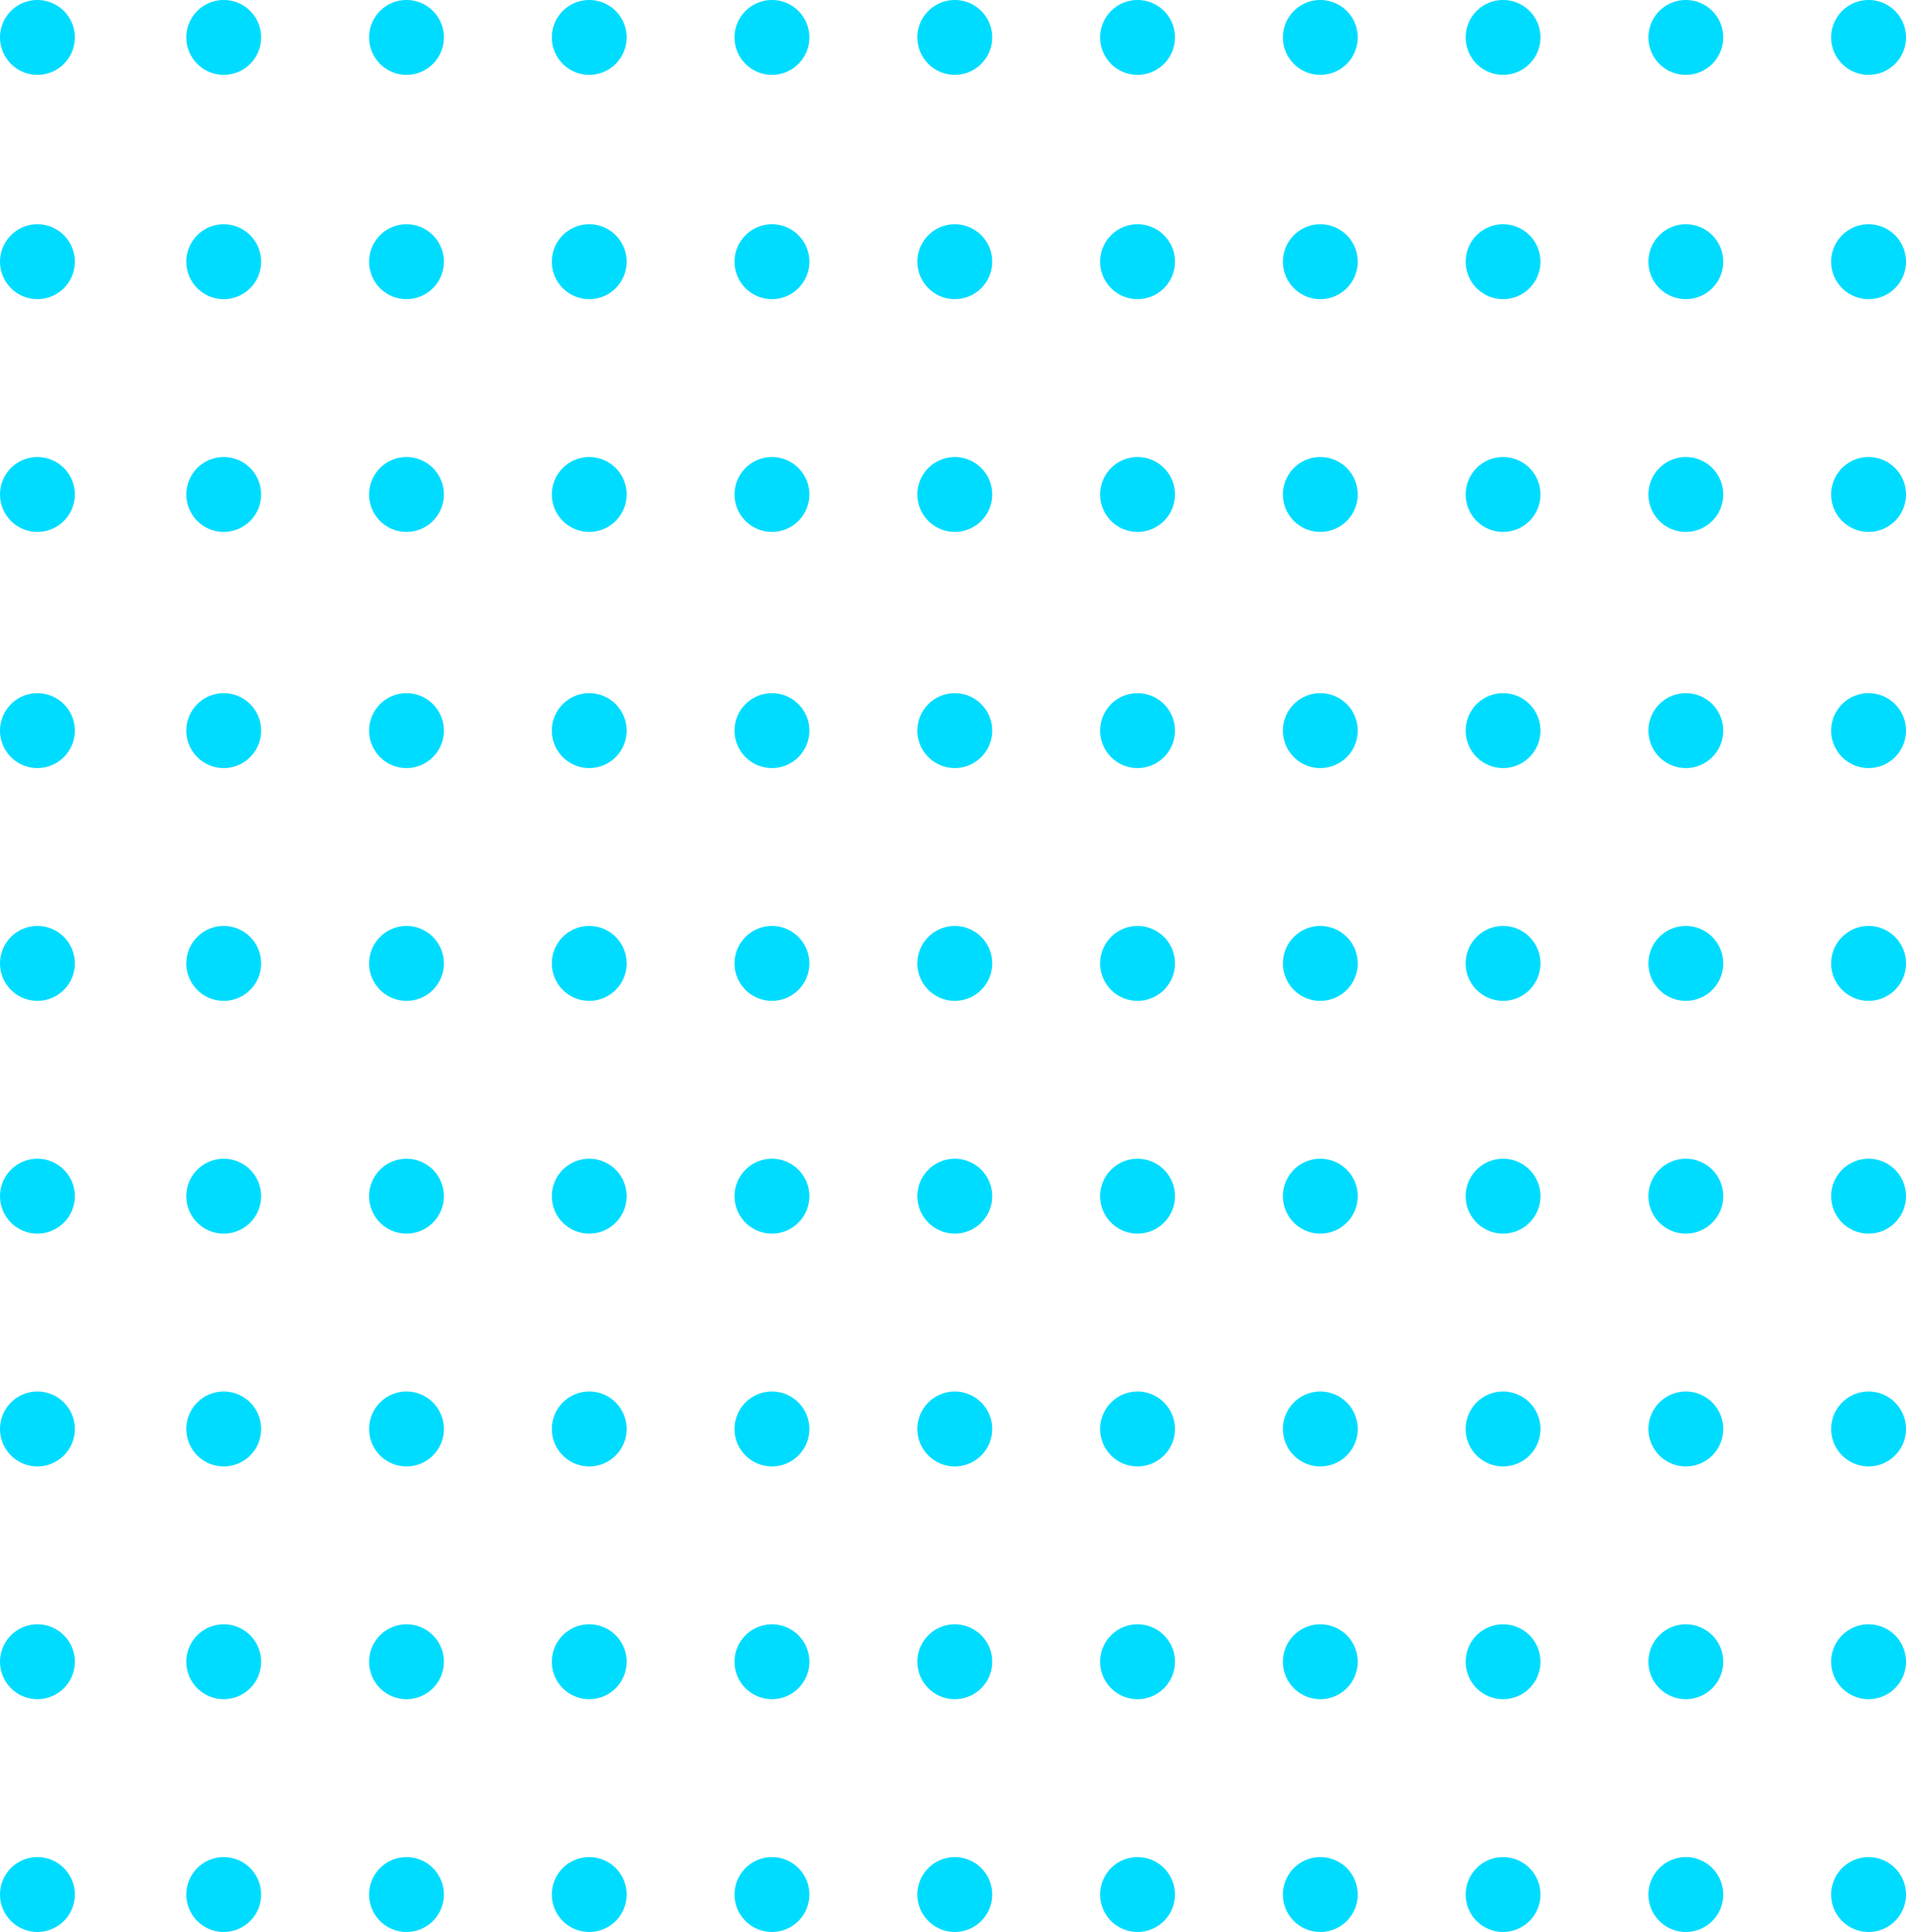 <svg xmlns="http://www.w3.org/2000/svg" width="113.796" height="115.296" viewBox="0 0 113.796 115.296">
  <g id="launch-bg-up" transform="translate(375.456 -5520.905)">
    <g id="Group_5145" data-name="Group 5145" transform="translate(-375.456 5520.905)">
      <path id="Path_14392" data-name="Path 14392" d="M9.121,5834.138a2.233,2.233,0,1,0-2.233,2.233A2.233,2.233,0,0,0,9.121,5834.138Z" transform="translate(104.675 -5790.536)" fill="#00dcff"/>
      <path id="Path_14393" data-name="Path 14393" d="M-8.815,5834.138a2.233,2.233,0,0,0-2.233-2.233,2.234,2.234,0,0,0-2.233,2.233,2.234,2.234,0,0,0,2.233,2.233A2.233,2.233,0,0,0-8.815,5834.138Z" transform="translate(111.7 -5790.536)" fill="#00dcff"/>
      <path id="Path_14394" data-name="Path 14394" d="M-26.751,5834.138a2.234,2.234,0,0,0-2.233-2.233,2.234,2.234,0,0,0-2.233,2.233,2.234,2.234,0,0,0,2.233,2.233A2.234,2.234,0,0,0-26.751,5834.138Z" transform="translate(118.724 -5790.536)" fill="#00dcff"/>
      <path id="Path_14395" data-name="Path 14395" d="M-44.688,5834.138a2.233,2.233,0,0,0-2.233-2.233,2.233,2.233,0,0,0-2.233,2.233,2.233,2.233,0,0,0,2.233,2.233A2.233,2.233,0,0,0-44.688,5834.138Z" transform="translate(125.749 -5790.536)" fill="#00dcff"/>
      <path id="Path_14396" data-name="Path 14396" d="M-62.624,5834.138a2.234,2.234,0,0,0-2.233-2.233,2.233,2.233,0,0,0-2.233,2.233,2.233,2.233,0,0,0,2.233,2.233A2.234,2.234,0,0,0-62.624,5834.138Z" transform="translate(132.773 -5790.536)" fill="#00dcff"/>
      <path id="Path_14397" data-name="Path 14397" d="M-80.56,5834.138a2.234,2.234,0,0,0-2.233-2.233,2.234,2.234,0,0,0-2.233,2.233,2.234,2.234,0,0,0,2.233,2.233A2.234,2.234,0,0,0-80.56,5834.138Z" transform="translate(139.798 -5790.536)" fill="#00dcff"/>
      <path id="Path_14398" data-name="Path 14398" d="M-98.5,5834.138a2.233,2.233,0,0,0-2.233-2.233,2.233,2.233,0,0,0-2.233,2.233,2.233,2.233,0,0,0,2.233,2.233A2.233,2.233,0,0,0-98.5,5834.138Z" transform="translate(146.823 -5790.536)" fill="#00dcff"/>
      <path id="Path_14399" data-name="Path 14399" d="M-116.433,5834.138a2.233,2.233,0,0,0-2.233-2.233,2.233,2.233,0,0,0-2.233,2.233,2.233,2.233,0,0,0,2.233,2.233A2.233,2.233,0,0,0-116.433,5834.138Z" transform="translate(153.847 -5790.536)" fill="#00dcff"/>
      <path id="Path_14400" data-name="Path 14400" d="M-134.369,5834.138a2.234,2.234,0,0,0-2.233-2.233,2.234,2.234,0,0,0-2.233,2.233,2.234,2.234,0,0,0,2.233,2.233A2.234,2.234,0,0,0-134.369,5834.138Z" transform="translate(160.872 -5790.536)" fill="#00dcff"/>
      <path id="Path_14401" data-name="Path 14401" d="M-152.306,5834.138a2.233,2.233,0,0,0-2.233-2.233,2.233,2.233,0,0,0-2.233,2.233,2.233,2.233,0,0,0,2.233,2.233A2.233,2.233,0,0,0-152.306,5834.138Z" transform="translate(167.896 -5790.536)" fill="#00dcff"/>
      <path id="Path_14402" data-name="Path 14402" d="M9.121,5856.974a2.233,2.233,0,1,0-2.233,2.233A2.233,2.233,0,0,0,9.121,5856.974Z" transform="translate(104.675 -5799.479)" fill="#00dcff"/>
      <path id="Path_14403" data-name="Path 14403" d="M-8.815,5856.974a2.233,2.233,0,0,0-2.233-2.233,2.233,2.233,0,0,0-2.233,2.233,2.233,2.233,0,0,0,2.233,2.233A2.232,2.232,0,0,0-8.815,5856.974Z" transform="translate(111.7 -5799.479)" fill="#00dcff"/>
      <path id="Path_14404" data-name="Path 14404" d="M-26.751,5856.974a2.233,2.233,0,0,0-2.233-2.233,2.233,2.233,0,0,0-2.233,2.233,2.233,2.233,0,0,0,2.233,2.233A2.233,2.233,0,0,0-26.751,5856.974Z" transform="translate(118.724 -5799.479)" fill="#00dcff"/>
      <path id="Path_14405" data-name="Path 14405" d="M-44.688,5856.974a2.233,2.233,0,0,0-2.233-2.233,2.233,2.233,0,0,0-2.233,2.233,2.232,2.232,0,0,0,2.233,2.233A2.232,2.232,0,0,0-44.688,5856.974Z" transform="translate(125.749 -5799.479)" fill="#00dcff"/>
      <path id="Path_14406" data-name="Path 14406" d="M-62.624,5856.974a2.233,2.233,0,0,0-2.233-2.233,2.233,2.233,0,0,0-2.233,2.233,2.232,2.232,0,0,0,2.233,2.233A2.233,2.233,0,0,0-62.624,5856.974Z" transform="translate(132.773 -5799.479)" fill="#00dcff"/>
      <path id="Path_14407" data-name="Path 14407" d="M-80.56,5856.974a2.233,2.233,0,0,0-2.233-2.233,2.233,2.233,0,0,0-2.233,2.233,2.233,2.233,0,0,0,2.233,2.233A2.233,2.233,0,0,0-80.56,5856.974Z" transform="translate(139.798 -5799.479)" fill="#00dcff"/>
      <path id="Path_14408" data-name="Path 14408" d="M-98.5,5856.974a2.233,2.233,0,0,0-2.233-2.233,2.233,2.233,0,0,0-2.233,2.233,2.232,2.232,0,0,0,2.233,2.233A2.232,2.232,0,0,0-98.5,5856.974Z" transform="translate(146.823 -5799.479)" fill="#00dcff"/>
      <path id="Path_14409" data-name="Path 14409" d="M-116.433,5856.974a2.233,2.233,0,0,0-2.233-2.233,2.233,2.233,0,0,0-2.233,2.233,2.232,2.232,0,0,0,2.233,2.233A2.232,2.232,0,0,0-116.433,5856.974Z" transform="translate(153.847 -5799.479)" fill="#00dcff"/>
      <path id="Path_14410" data-name="Path 14410" d="M-134.369,5856.974a2.233,2.233,0,0,0-2.233-2.233,2.233,2.233,0,0,0-2.233,2.233,2.233,2.233,0,0,0,2.233,2.233A2.233,2.233,0,0,0-134.369,5856.974Z" transform="translate(160.872 -5799.479)" fill="#00dcff"/>
      <path id="Path_14411" data-name="Path 14411" d="M-152.306,5856.974a2.233,2.233,0,0,0-2.233-2.233,2.233,2.233,0,0,0-2.233,2.233,2.232,2.232,0,0,0,2.233,2.233A2.232,2.232,0,0,0-152.306,5856.974Z" transform="translate(167.896 -5799.479)" fill="#00dcff"/>
      <path id="Path_14412" data-name="Path 14412" d="M9.121,5879.809a2.233,2.233,0,1,0-2.233,2.233A2.233,2.233,0,0,0,9.121,5879.809Z" transform="translate(104.675 -5808.423)" fill="#00dcff"/>
      <path id="Path_14413" data-name="Path 14413" d="M-8.815,5879.809a2.233,2.233,0,0,0-2.233-2.233,2.233,2.233,0,0,0-2.233,2.233,2.234,2.234,0,0,0,2.233,2.233A2.233,2.233,0,0,0-8.815,5879.809Z" transform="translate(111.7 -5808.423)" fill="#00dcff"/>
      <path id="Path_14414" data-name="Path 14414" d="M-26.751,5879.809a2.233,2.233,0,0,0-2.233-2.233,2.233,2.233,0,0,0-2.233,2.233,2.234,2.234,0,0,0,2.233,2.233A2.234,2.234,0,0,0-26.751,5879.809Z" transform="translate(118.724 -5808.423)" fill="#00dcff"/>
      <path id="Path_14415" data-name="Path 14415" d="M-44.688,5879.809a2.233,2.233,0,0,0-2.233-2.233,2.233,2.233,0,0,0-2.233,2.233,2.233,2.233,0,0,0,2.233,2.233A2.233,2.233,0,0,0-44.688,5879.809Z" transform="translate(125.749 -5808.423)" fill="#00dcff"/>
      <path id="Path_14416" data-name="Path 14416" d="M-62.624,5879.809a2.233,2.233,0,0,0-2.233-2.233,2.233,2.233,0,0,0-2.233,2.233,2.233,2.233,0,0,0,2.233,2.233A2.234,2.234,0,0,0-62.624,5879.809Z" transform="translate(132.773 -5808.423)" fill="#00dcff"/>
      <path id="Path_14417" data-name="Path 14417" d="M-80.56,5879.809a2.233,2.233,0,0,0-2.233-2.233,2.233,2.233,0,0,0-2.233,2.233,2.234,2.234,0,0,0,2.233,2.233A2.234,2.234,0,0,0-80.56,5879.809Z" transform="translate(139.798 -5808.423)" fill="#00dcff"/>
      <path id="Path_14418" data-name="Path 14418" d="M-98.5,5879.809a2.233,2.233,0,0,0-2.233-2.233,2.233,2.233,0,0,0-2.233,2.233,2.233,2.233,0,0,0,2.233,2.233A2.233,2.233,0,0,0-98.5,5879.809Z" transform="translate(146.823 -5808.423)" fill="#00dcff"/>
      <path id="Path_14419" data-name="Path 14419" d="M-116.433,5879.809a2.233,2.233,0,0,0-2.233-2.233,2.233,2.233,0,0,0-2.233,2.233,2.233,2.233,0,0,0,2.233,2.233A2.233,2.233,0,0,0-116.433,5879.809Z" transform="translate(153.847 -5808.423)" fill="#00dcff"/>
      <path id="Path_14420" data-name="Path 14420" d="M-134.369,5879.809a2.233,2.233,0,0,0-2.233-2.233,2.233,2.233,0,0,0-2.233,2.233,2.234,2.234,0,0,0,2.233,2.233A2.234,2.234,0,0,0-134.369,5879.809Z" transform="translate(160.872 -5808.423)" fill="#00dcff"/>
      <path id="Path_14421" data-name="Path 14421" d="M-152.306,5879.809a2.233,2.233,0,0,0-2.233-2.233,2.233,2.233,0,0,0-2.233,2.233,2.233,2.233,0,0,0,2.233,2.233A2.233,2.233,0,0,0-152.306,5879.809Z" transform="translate(167.896 -5808.423)" fill="#00dcff"/>
      <path id="Path_14422" data-name="Path 14422" d="M9.121,5902.645a2.233,2.233,0,1,0-2.233,2.233A2.233,2.233,0,0,0,9.121,5902.645Z" transform="translate(104.675 -5817.366)" fill="#00dcff"/>
      <path id="Path_14423" data-name="Path 14423" d="M-8.815,5902.645a2.233,2.233,0,0,0-2.233-2.233,2.233,2.233,0,0,0-2.233,2.233,2.233,2.233,0,0,0,2.233,2.233A2.232,2.232,0,0,0-8.815,5902.645Z" transform="translate(111.7 -5817.366)" fill="#00dcff"/>
      <path id="Path_14424" data-name="Path 14424" d="M-26.751,5902.645a2.233,2.233,0,0,0-2.233-2.233,2.233,2.233,0,0,0-2.233,2.233,2.233,2.233,0,0,0,2.233,2.233A2.233,2.233,0,0,0-26.751,5902.645Z" transform="translate(118.724 -5817.366)" fill="#00dcff"/>
      <path id="Path_14425" data-name="Path 14425" d="M-44.688,5902.645a2.233,2.233,0,0,0-2.233-2.233,2.233,2.233,0,0,0-2.233,2.233,2.232,2.232,0,0,0,2.233,2.233A2.232,2.232,0,0,0-44.688,5902.645Z" transform="translate(125.749 -5817.366)" fill="#00dcff"/>
      <path id="Path_14426" data-name="Path 14426" d="M-62.624,5902.645a2.233,2.233,0,0,0-2.233-2.233,2.233,2.233,0,0,0-2.233,2.233,2.232,2.232,0,0,0,2.233,2.233A2.233,2.233,0,0,0-62.624,5902.645Z" transform="translate(132.773 -5817.366)" fill="#00dcff"/>
      <path id="Path_14427" data-name="Path 14427" d="M-80.56,5902.645a2.233,2.233,0,0,0-2.233-2.233,2.233,2.233,0,0,0-2.233,2.233,2.233,2.233,0,0,0,2.233,2.233A2.233,2.233,0,0,0-80.56,5902.645Z" transform="translate(139.798 -5817.366)" fill="#00dcff"/>
      <path id="Path_14428" data-name="Path 14428" d="M-98.5,5902.645a2.233,2.233,0,0,0-2.233-2.233,2.233,2.233,0,0,0-2.233,2.233,2.232,2.232,0,0,0,2.233,2.233A2.232,2.232,0,0,0-98.5,5902.645Z" transform="translate(146.823 -5817.366)" fill="#00dcff"/>
      <path id="Path_14429" data-name="Path 14429" d="M-116.433,5902.645a2.233,2.233,0,0,0-2.233-2.233,2.233,2.233,0,0,0-2.233,2.233,2.232,2.232,0,0,0,2.233,2.233A2.232,2.232,0,0,0-116.433,5902.645Z" transform="translate(153.847 -5817.366)" fill="#00dcff"/>
      <path id="Path_14430" data-name="Path 14430" d="M-134.369,5902.645a2.233,2.233,0,0,0-2.233-2.233,2.233,2.233,0,0,0-2.233,2.233,2.233,2.233,0,0,0,2.233,2.233A2.233,2.233,0,0,0-134.369,5902.645Z" transform="translate(160.872 -5817.366)" fill="#00dcff"/>
      <path id="Path_14431" data-name="Path 14431" d="M-152.306,5902.645a2.233,2.233,0,0,0-2.233-2.233,2.233,2.233,0,0,0-2.233,2.233,2.232,2.232,0,0,0,2.233,2.233A2.232,2.232,0,0,0-152.306,5902.645Z" transform="translate(167.896 -5817.366)" fill="#00dcff"/>
      <path id="Path_14432" data-name="Path 14432" d="M9.121,5925.481a2.233,2.233,0,1,0-2.233,2.232A2.233,2.233,0,0,0,9.121,5925.481Z" transform="translate(104.675 -5826.31)" fill="#00dcff"/>
      <path id="Path_14433" data-name="Path 14433" d="M-8.815,5925.481a2.233,2.233,0,0,0-2.233-2.234,2.233,2.233,0,0,0-2.233,2.234,2.233,2.233,0,0,0,2.233,2.232A2.233,2.233,0,0,0-8.815,5925.481Z" transform="translate(111.7 -5826.31)" fill="#00dcff"/>
      <path id="Path_14434" data-name="Path 14434" d="M-26.751,5925.481a2.233,2.233,0,0,0-2.233-2.234,2.233,2.233,0,0,0-2.233,2.234,2.233,2.233,0,0,0,2.233,2.232A2.233,2.233,0,0,0-26.751,5925.481Z" transform="translate(118.724 -5826.31)" fill="#00dcff"/>
      <path id="Path_14435" data-name="Path 14435" d="M-44.688,5925.481a2.233,2.233,0,0,0-2.233-2.234,2.233,2.233,0,0,0-2.233,2.234,2.233,2.233,0,0,0,2.233,2.232A2.233,2.233,0,0,0-44.688,5925.481Z" transform="translate(125.749 -5826.31)" fill="#00dcff"/>
      <path id="Path_14436" data-name="Path 14436" d="M-62.624,5925.481a2.233,2.233,0,0,0-2.233-2.234,2.233,2.233,0,0,0-2.233,2.234,2.233,2.233,0,0,0,2.233,2.232A2.233,2.233,0,0,0-62.624,5925.481Z" transform="translate(132.773 -5826.31)" fill="#00dcff"/>
      <path id="Path_14437" data-name="Path 14437" d="M-80.56,5925.481a2.233,2.233,0,0,0-2.233-2.234,2.233,2.233,0,0,0-2.233,2.234,2.233,2.233,0,0,0,2.233,2.232A2.233,2.233,0,0,0-80.56,5925.481Z" transform="translate(139.798 -5826.31)" fill="#00dcff"/>
      <path id="Path_14438" data-name="Path 14438" d="M-98.5,5925.481a2.233,2.233,0,0,0-2.233-2.234,2.233,2.233,0,0,0-2.233,2.234,2.233,2.233,0,0,0,2.233,2.232A2.233,2.233,0,0,0-98.5,5925.481Z" transform="translate(146.823 -5826.31)" fill="#00dcff"/>
      <path id="Path_14439" data-name="Path 14439" d="M-116.433,5925.481a2.233,2.233,0,0,0-2.233-2.234,2.233,2.233,0,0,0-2.233,2.234,2.233,2.233,0,0,0,2.233,2.232A2.233,2.233,0,0,0-116.433,5925.481Z" transform="translate(153.847 -5826.31)" fill="#00dcff"/>
      <path id="Path_14440" data-name="Path 14440" d="M-134.369,5925.481a2.233,2.233,0,0,0-2.233-2.234,2.233,2.233,0,0,0-2.233,2.234,2.233,2.233,0,0,0,2.233,2.232A2.233,2.233,0,0,0-134.369,5925.481Z" transform="translate(160.872 -5826.31)" fill="#00dcff"/>
      <path id="Path_14441" data-name="Path 14441" d="M-152.306,5925.481a2.233,2.233,0,0,0-2.233-2.234,2.233,2.233,0,0,0-2.233,2.234,2.233,2.233,0,0,0,2.233,2.232A2.233,2.233,0,0,0-152.306,5925.481Z" transform="translate(167.896 -5826.31)" fill="#00dcff"/>
      <path id="Path_14442" data-name="Path 14442" d="M4.655,5948.315a2.233,2.233,0,1,0,2.233-2.233A2.233,2.233,0,0,0,4.655,5948.315Z" transform="translate(104.675 -5835.252)" fill="#00dcff"/>
      <path id="Path_14443" data-name="Path 14443" d="M-8.815,5948.315a2.233,2.233,0,0,0-2.233-2.233,2.234,2.234,0,0,0-2.233,2.233,2.234,2.234,0,0,0,2.233,2.233A2.233,2.233,0,0,0-8.815,5948.315Z" transform="translate(111.7 -5835.252)" fill="#00dcff"/>
      <path id="Path_14444" data-name="Path 14444" d="M-26.751,5948.315a2.234,2.234,0,0,0-2.233-2.233,2.234,2.234,0,0,0-2.233,2.233,2.234,2.234,0,0,0,2.233,2.233A2.234,2.234,0,0,0-26.751,5948.315Z" transform="translate(118.724 -5835.252)" fill="#00dcff"/>
      <path id="Path_14445" data-name="Path 14445" d="M-44.688,5948.315a2.233,2.233,0,0,0-2.233-2.233,2.233,2.233,0,0,0-2.233,2.233,2.233,2.233,0,0,0,2.233,2.233A2.233,2.233,0,0,0-44.688,5948.315Z" transform="translate(125.749 -5835.252)" fill="#00dcff"/>
      <path id="Path_14446" data-name="Path 14446" d="M-62.624,5948.315a2.234,2.234,0,0,0-2.233-2.233,2.233,2.233,0,0,0-2.233,2.233,2.233,2.233,0,0,0,2.233,2.233A2.234,2.234,0,0,0-62.624,5948.315Z" transform="translate(132.773 -5835.252)" fill="#00dcff"/>
      <path id="Path_14447" data-name="Path 14447" d="M-80.56,5948.315a2.234,2.234,0,0,0-2.233-2.233,2.234,2.234,0,0,0-2.233,2.233,2.234,2.234,0,0,0,2.233,2.233A2.234,2.234,0,0,0-80.56,5948.315Z" transform="translate(139.798 -5835.252)" fill="#00dcff"/>
      <path id="Path_14448" data-name="Path 14448" d="M-98.5,5948.315a2.233,2.233,0,0,0-2.233-2.233,2.233,2.233,0,0,0-2.233,2.233,2.233,2.233,0,0,0,2.233,2.233A2.233,2.233,0,0,0-98.5,5948.315Z" transform="translate(146.823 -5835.252)" fill="#00dcff"/>
      <path id="Path_14449" data-name="Path 14449" d="M-116.433,5948.315a2.233,2.233,0,0,0-2.233-2.233,2.233,2.233,0,0,0-2.233,2.233,2.233,2.233,0,0,0,2.233,2.233A2.233,2.233,0,0,0-116.433,5948.315Z" transform="translate(153.847 -5835.252)" fill="#00dcff"/>
      <path id="Path_14450" data-name="Path 14450" d="M-134.369,5948.315a2.234,2.234,0,0,0-2.233-2.233,2.234,2.234,0,0,0-2.233,2.233,2.234,2.234,0,0,0,2.233,2.233A2.234,2.234,0,0,0-134.369,5948.315Z" transform="translate(160.872 -5835.252)" fill="#00dcff"/>
      <path id="Path_14451" data-name="Path 14451" d="M-152.306,5948.315a2.233,2.233,0,0,0-2.233-2.233,2.233,2.233,0,0,0-2.233,2.233,2.233,2.233,0,0,0,2.233,2.233A2.233,2.233,0,0,0-152.306,5948.315Z" transform="translate(167.896 -5835.252)" fill="#00dcff"/>
      <path id="Path_14452" data-name="Path 14452" d="M-170.591,5834.138a2.234,2.234,0,0,0-2.233-2.233,2.234,2.234,0,0,0-2.233,2.233,2.234,2.234,0,0,0,2.233,2.233A2.234,2.234,0,0,0-170.591,5834.138Z" transform="translate(175.058 -5790.536)" fill="#00dcff"/>
      <path id="Path_14453" data-name="Path 14453" d="M-170.591,5856.974a2.233,2.233,0,0,0-2.233-2.233,2.233,2.233,0,0,0-2.233,2.233,2.233,2.233,0,0,0,2.233,2.233A2.233,2.233,0,0,0-170.591,5856.974Z" transform="translate(175.058 -5799.479)" fill="#00dcff"/>
      <path id="Path_14454" data-name="Path 14454" d="M-170.591,5879.809a2.233,2.233,0,0,0-2.233-2.233,2.233,2.233,0,0,0-2.233,2.233,2.234,2.234,0,0,0,2.233,2.233A2.234,2.234,0,0,0-170.591,5879.809Z" transform="translate(175.058 -5808.423)" fill="#00dcff"/>
      <path id="Path_14455" data-name="Path 14455" d="M-170.591,5902.645a2.233,2.233,0,0,0-2.233-2.233,2.233,2.233,0,0,0-2.233,2.233,2.233,2.233,0,0,0,2.233,2.233A2.233,2.233,0,0,0-170.591,5902.645Z" transform="translate(175.058 -5817.366)" fill="#00dcff"/>
      <path id="Path_14456" data-name="Path 14456" d="M-170.591,5925.481a2.233,2.233,0,0,0-2.233-2.234,2.233,2.233,0,0,0-2.233,2.234,2.233,2.233,0,0,0,2.233,2.232A2.233,2.233,0,0,0-170.591,5925.481Z" transform="translate(175.058 -5826.31)" fill="#00dcff"/>
      <path id="Path_14457" data-name="Path 14457" d="M-170.591,5948.315a2.234,2.234,0,0,0-2.233-2.233,2.234,2.234,0,0,0-2.233,2.233,2.234,2.234,0,0,0,2.233,2.233A2.234,2.234,0,0,0-170.591,5948.315Z" transform="translate(175.058 -5835.252)" fill="#00dcff"/>
      <path id="Path_14458" data-name="Path 14458" d="M9.121,5788.139a2.233,2.233,0,1,0-2.233,2.233A2.233,2.233,0,0,0,9.121,5788.139Z" transform="translate(104.675 -5772.521)" fill="#00dcff"/>
      <path id="Path_14459" data-name="Path 14459" d="M-8.815,5788.139a2.233,2.233,0,0,0-2.233-2.233,2.234,2.234,0,0,0-2.233,2.233,2.234,2.234,0,0,0,2.233,2.233A2.233,2.233,0,0,0-8.815,5788.139Z" transform="translate(111.7 -5772.521)" fill="#00dcff"/>
      <path id="Path_14460" data-name="Path 14460" d="M-26.751,5788.139a2.234,2.234,0,0,0-2.233-2.233,2.234,2.234,0,0,0-2.233,2.233,2.234,2.234,0,0,0,2.233,2.233A2.234,2.234,0,0,0-26.751,5788.139Z" transform="translate(118.724 -5772.521)" fill="#00dcff"/>
      <path id="Path_14461" data-name="Path 14461" d="M-44.688,5788.139a2.233,2.233,0,0,0-2.233-2.233,2.233,2.233,0,0,0-2.233,2.233,2.233,2.233,0,0,0,2.233,2.233A2.233,2.233,0,0,0-44.688,5788.139Z" transform="translate(125.749 -5772.521)" fill="#00dcff"/>
      <path id="Path_14462" data-name="Path 14462" d="M-62.624,5788.139a2.234,2.234,0,0,0-2.233-2.233,2.233,2.233,0,0,0-2.233,2.233,2.233,2.233,0,0,0,2.233,2.233A2.234,2.234,0,0,0-62.624,5788.139Z" transform="translate(132.773 -5772.521)" fill="#00dcff"/>
      <path id="Path_14463" data-name="Path 14463" d="M-80.56,5788.139a2.234,2.234,0,0,0-2.233-2.233,2.234,2.234,0,0,0-2.233,2.233,2.234,2.234,0,0,0,2.233,2.233A2.234,2.234,0,0,0-80.56,5788.139Z" transform="translate(139.798 -5772.521)" fill="#00dcff"/>
      <path id="Path_14464" data-name="Path 14464" d="M-98.5,5788.139a2.233,2.233,0,0,0-2.233-2.233,2.233,2.233,0,0,0-2.233,2.233,2.233,2.233,0,0,0,2.233,2.233A2.233,2.233,0,0,0-98.5,5788.139Z" transform="translate(146.823 -5772.521)" fill="#00dcff"/>
      <path id="Path_14465" data-name="Path 14465" d="M-116.433,5788.139a2.233,2.233,0,0,0-2.233-2.233,2.233,2.233,0,0,0-2.233,2.233,2.233,2.233,0,0,0,2.233,2.233A2.233,2.233,0,0,0-116.433,5788.139Z" transform="translate(153.847 -5772.521)" fill="#00dcff"/>
      <path id="Path_14466" data-name="Path 14466" d="M-134.369,5788.139a2.234,2.234,0,0,0-2.233-2.233,2.234,2.234,0,0,0-2.233,2.233,2.234,2.234,0,0,0,2.233,2.233A2.234,2.234,0,0,0-134.369,5788.139Z" transform="translate(160.872 -5772.521)" fill="#00dcff"/>
      <path id="Path_14467" data-name="Path 14467" d="M-152.306,5788.139a2.233,2.233,0,0,0-2.233-2.233,2.233,2.233,0,0,0-2.233,2.233,2.233,2.233,0,0,0,2.233,2.233A2.233,2.233,0,0,0-152.306,5788.139Z" transform="translate(167.896 -5772.521)" fill="#00dcff"/>
      <path id="Path_14468" data-name="Path 14468" d="M9.121,5810.974a2.233,2.233,0,1,0-2.233,2.233A2.232,2.232,0,0,0,9.121,5810.974Z" transform="translate(104.675 -5781.465)" fill="#00dcff"/>
      <path id="Path_14469" data-name="Path 14469" d="M-8.815,5810.974a2.232,2.232,0,0,0-2.233-2.232,2.233,2.233,0,0,0-2.233,2.232,2.233,2.233,0,0,0,2.233,2.233A2.233,2.233,0,0,0-8.815,5810.974Z" transform="translate(111.7 -5781.465)" fill="#00dcff"/>
      <path id="Path_14470" data-name="Path 14470" d="M-26.751,5810.974a2.233,2.233,0,0,0-2.233-2.232,2.233,2.233,0,0,0-2.233,2.232,2.233,2.233,0,0,0,2.233,2.233A2.233,2.233,0,0,0-26.751,5810.974Z" transform="translate(118.724 -5781.465)" fill="#00dcff"/>
      <path id="Path_14471" data-name="Path 14471" d="M-44.688,5810.974a2.232,2.232,0,0,0-2.233-2.232,2.232,2.232,0,0,0-2.233,2.232,2.233,2.233,0,0,0,2.233,2.233A2.233,2.233,0,0,0-44.688,5810.974Z" transform="translate(125.749 -5781.465)" fill="#00dcff"/>
      <path id="Path_14472" data-name="Path 14472" d="M-62.624,5810.974a2.233,2.233,0,0,0-2.233-2.232,2.232,2.232,0,0,0-2.233,2.232,2.233,2.233,0,0,0,2.233,2.233A2.233,2.233,0,0,0-62.624,5810.974Z" transform="translate(132.773 -5781.465)" fill="#00dcff"/>
      <path id="Path_14473" data-name="Path 14473" d="M-80.56,5810.974a2.233,2.233,0,0,0-2.233-2.232,2.233,2.233,0,0,0-2.233,2.232,2.233,2.233,0,0,0,2.233,2.233A2.233,2.233,0,0,0-80.56,5810.974Z" transform="translate(139.798 -5781.465)" fill="#00dcff"/>
      <path id="Path_14474" data-name="Path 14474" d="M-98.5,5810.974a2.232,2.232,0,0,0-2.233-2.232,2.232,2.232,0,0,0-2.233,2.232,2.233,2.233,0,0,0,2.233,2.233A2.233,2.233,0,0,0-98.5,5810.974Z" transform="translate(146.823 -5781.465)" fill="#00dcff"/>
      <path id="Path_14475" data-name="Path 14475" d="M-116.433,5810.974a2.232,2.232,0,0,0-2.233-2.232,2.232,2.232,0,0,0-2.233,2.232,2.233,2.233,0,0,0,2.233,2.233A2.233,2.233,0,0,0-116.433,5810.974Z" transform="translate(153.847 -5781.465)" fill="#00dcff"/>
      <path id="Path_14476" data-name="Path 14476" d="M-134.369,5810.974a2.233,2.233,0,0,0-2.233-2.232,2.233,2.233,0,0,0-2.233,2.232,2.233,2.233,0,0,0,2.233,2.233A2.233,2.233,0,0,0-134.369,5810.974Z" transform="translate(160.872 -5781.465)" fill="#00dcff"/>
      <path id="Path_14477" data-name="Path 14477" d="M-152.306,5810.974a2.232,2.232,0,0,0-2.233-2.232,2.232,2.232,0,0,0-2.233,2.232,2.233,2.233,0,0,0,2.233,2.233A2.233,2.233,0,0,0-152.306,5810.974Z" transform="translate(167.896 -5781.465)" fill="#00dcff"/>
      <path id="Path_14478" data-name="Path 14478" d="M-170.591,5788.139a2.234,2.234,0,0,0-2.233-2.233,2.234,2.234,0,0,0-2.233,2.233,2.234,2.234,0,0,0,2.233,2.233A2.234,2.234,0,0,0-170.591,5788.139Z" transform="translate(175.058 -5772.521)" fill="#00dcff"/>
      <path id="Path_14479" data-name="Path 14479" d="M9.121,5766.138a2.233,2.233,0,1,0-2.233,2.234A2.233,2.233,0,0,0,9.121,5766.138Z" transform="translate(104.675 -5763.906)" fill="#00dcff"/>
      <path id="Path_14480" data-name="Path 14480" d="M-8.815,5766.138a2.233,2.233,0,0,0-2.233-2.232,2.233,2.233,0,0,0-2.233,2.232,2.234,2.234,0,0,0,2.233,2.234A2.234,2.234,0,0,0-8.815,5766.138Z" transform="translate(111.7 -5763.906)" fill="#00dcff"/>
      <path id="Path_14481" data-name="Path 14481" d="M-26.751,5766.138a2.233,2.233,0,0,0-2.233-2.232,2.233,2.233,0,0,0-2.233,2.232,2.234,2.234,0,0,0,2.233,2.234A2.234,2.234,0,0,0-26.751,5766.138Z" transform="translate(118.724 -5763.906)" fill="#00dcff"/>
      <path id="Path_14482" data-name="Path 14482" d="M-44.688,5766.138a2.233,2.233,0,0,0-2.233-2.232,2.233,2.233,0,0,0-2.233,2.232,2.233,2.233,0,0,0,2.233,2.234A2.234,2.234,0,0,0-44.688,5766.138Z" transform="translate(125.749 -5763.906)" fill="#00dcff"/>
      <path id="Path_14483" data-name="Path 14483" d="M-62.624,5766.138a2.233,2.233,0,0,0-2.233-2.232,2.233,2.233,0,0,0-2.233,2.232,2.233,2.233,0,0,0,2.233,2.234A2.234,2.234,0,0,0-62.624,5766.138Z" transform="translate(132.773 -5763.906)" fill="#00dcff"/>
      <path id="Path_14484" data-name="Path 14484" d="M-80.56,5766.138a2.233,2.233,0,0,0-2.233-2.232,2.233,2.233,0,0,0-2.233,2.232,2.234,2.234,0,0,0,2.233,2.234A2.234,2.234,0,0,0-80.56,5766.138Z" transform="translate(139.798 -5763.906)" fill="#00dcff"/>
      <path id="Path_14485" data-name="Path 14485" d="M-98.5,5766.138a2.233,2.233,0,0,0-2.233-2.232,2.233,2.233,0,0,0-2.233,2.232,2.234,2.234,0,0,0,2.233,2.234A2.233,2.233,0,0,0-98.5,5766.138Z" transform="translate(146.823 -5763.906)" fill="#00dcff"/>
      <path id="Path_14486" data-name="Path 14486" d="M-116.433,5766.138a2.233,2.233,0,0,0-2.233-2.232,2.233,2.233,0,0,0-2.233,2.232,2.233,2.233,0,0,0,2.233,2.234A2.234,2.234,0,0,0-116.433,5766.138Z" transform="translate(153.847 -5763.906)" fill="#00dcff"/>
      <path id="Path_14487" data-name="Path 14487" d="M-134.369,5766.138a2.233,2.233,0,0,0-2.233-2.232,2.233,2.233,0,0,0-2.233,2.232,2.234,2.234,0,0,0,2.233,2.234A2.234,2.234,0,0,0-134.369,5766.138Z" transform="translate(160.872 -5763.906)" fill="#00dcff"/>
      <path id="Path_14488" data-name="Path 14488" d="M-152.306,5766.138a2.233,2.233,0,0,0-2.233-2.232,2.233,2.233,0,0,0-2.233,2.232,2.234,2.234,0,0,0,2.233,2.234A2.233,2.233,0,0,0-152.306,5766.138Z" transform="translate(167.896 -5763.906)" fill="#00dcff"/>
      <path id="Path_14489" data-name="Path 14489" d="M-170.591,5766.138a2.233,2.233,0,0,0-2.233-2.232,2.233,2.233,0,0,0-2.233,2.232,2.234,2.234,0,0,0,2.233,2.234A2.234,2.234,0,0,0-170.591,5766.138Z" transform="translate(175.058 -5763.906)" fill="#00dcff"/>
      <path id="Path_14490" data-name="Path 14490" d="M-170.591,5810.974a2.233,2.233,0,0,0-2.233-2.232,2.233,2.233,0,0,0-2.233,2.232,2.233,2.233,0,0,0,2.233,2.233A2.233,2.233,0,0,0-170.591,5810.974Z" transform="translate(175.058 -5781.465)" fill="#00dcff"/>
    </g>
  </g>
</svg>
